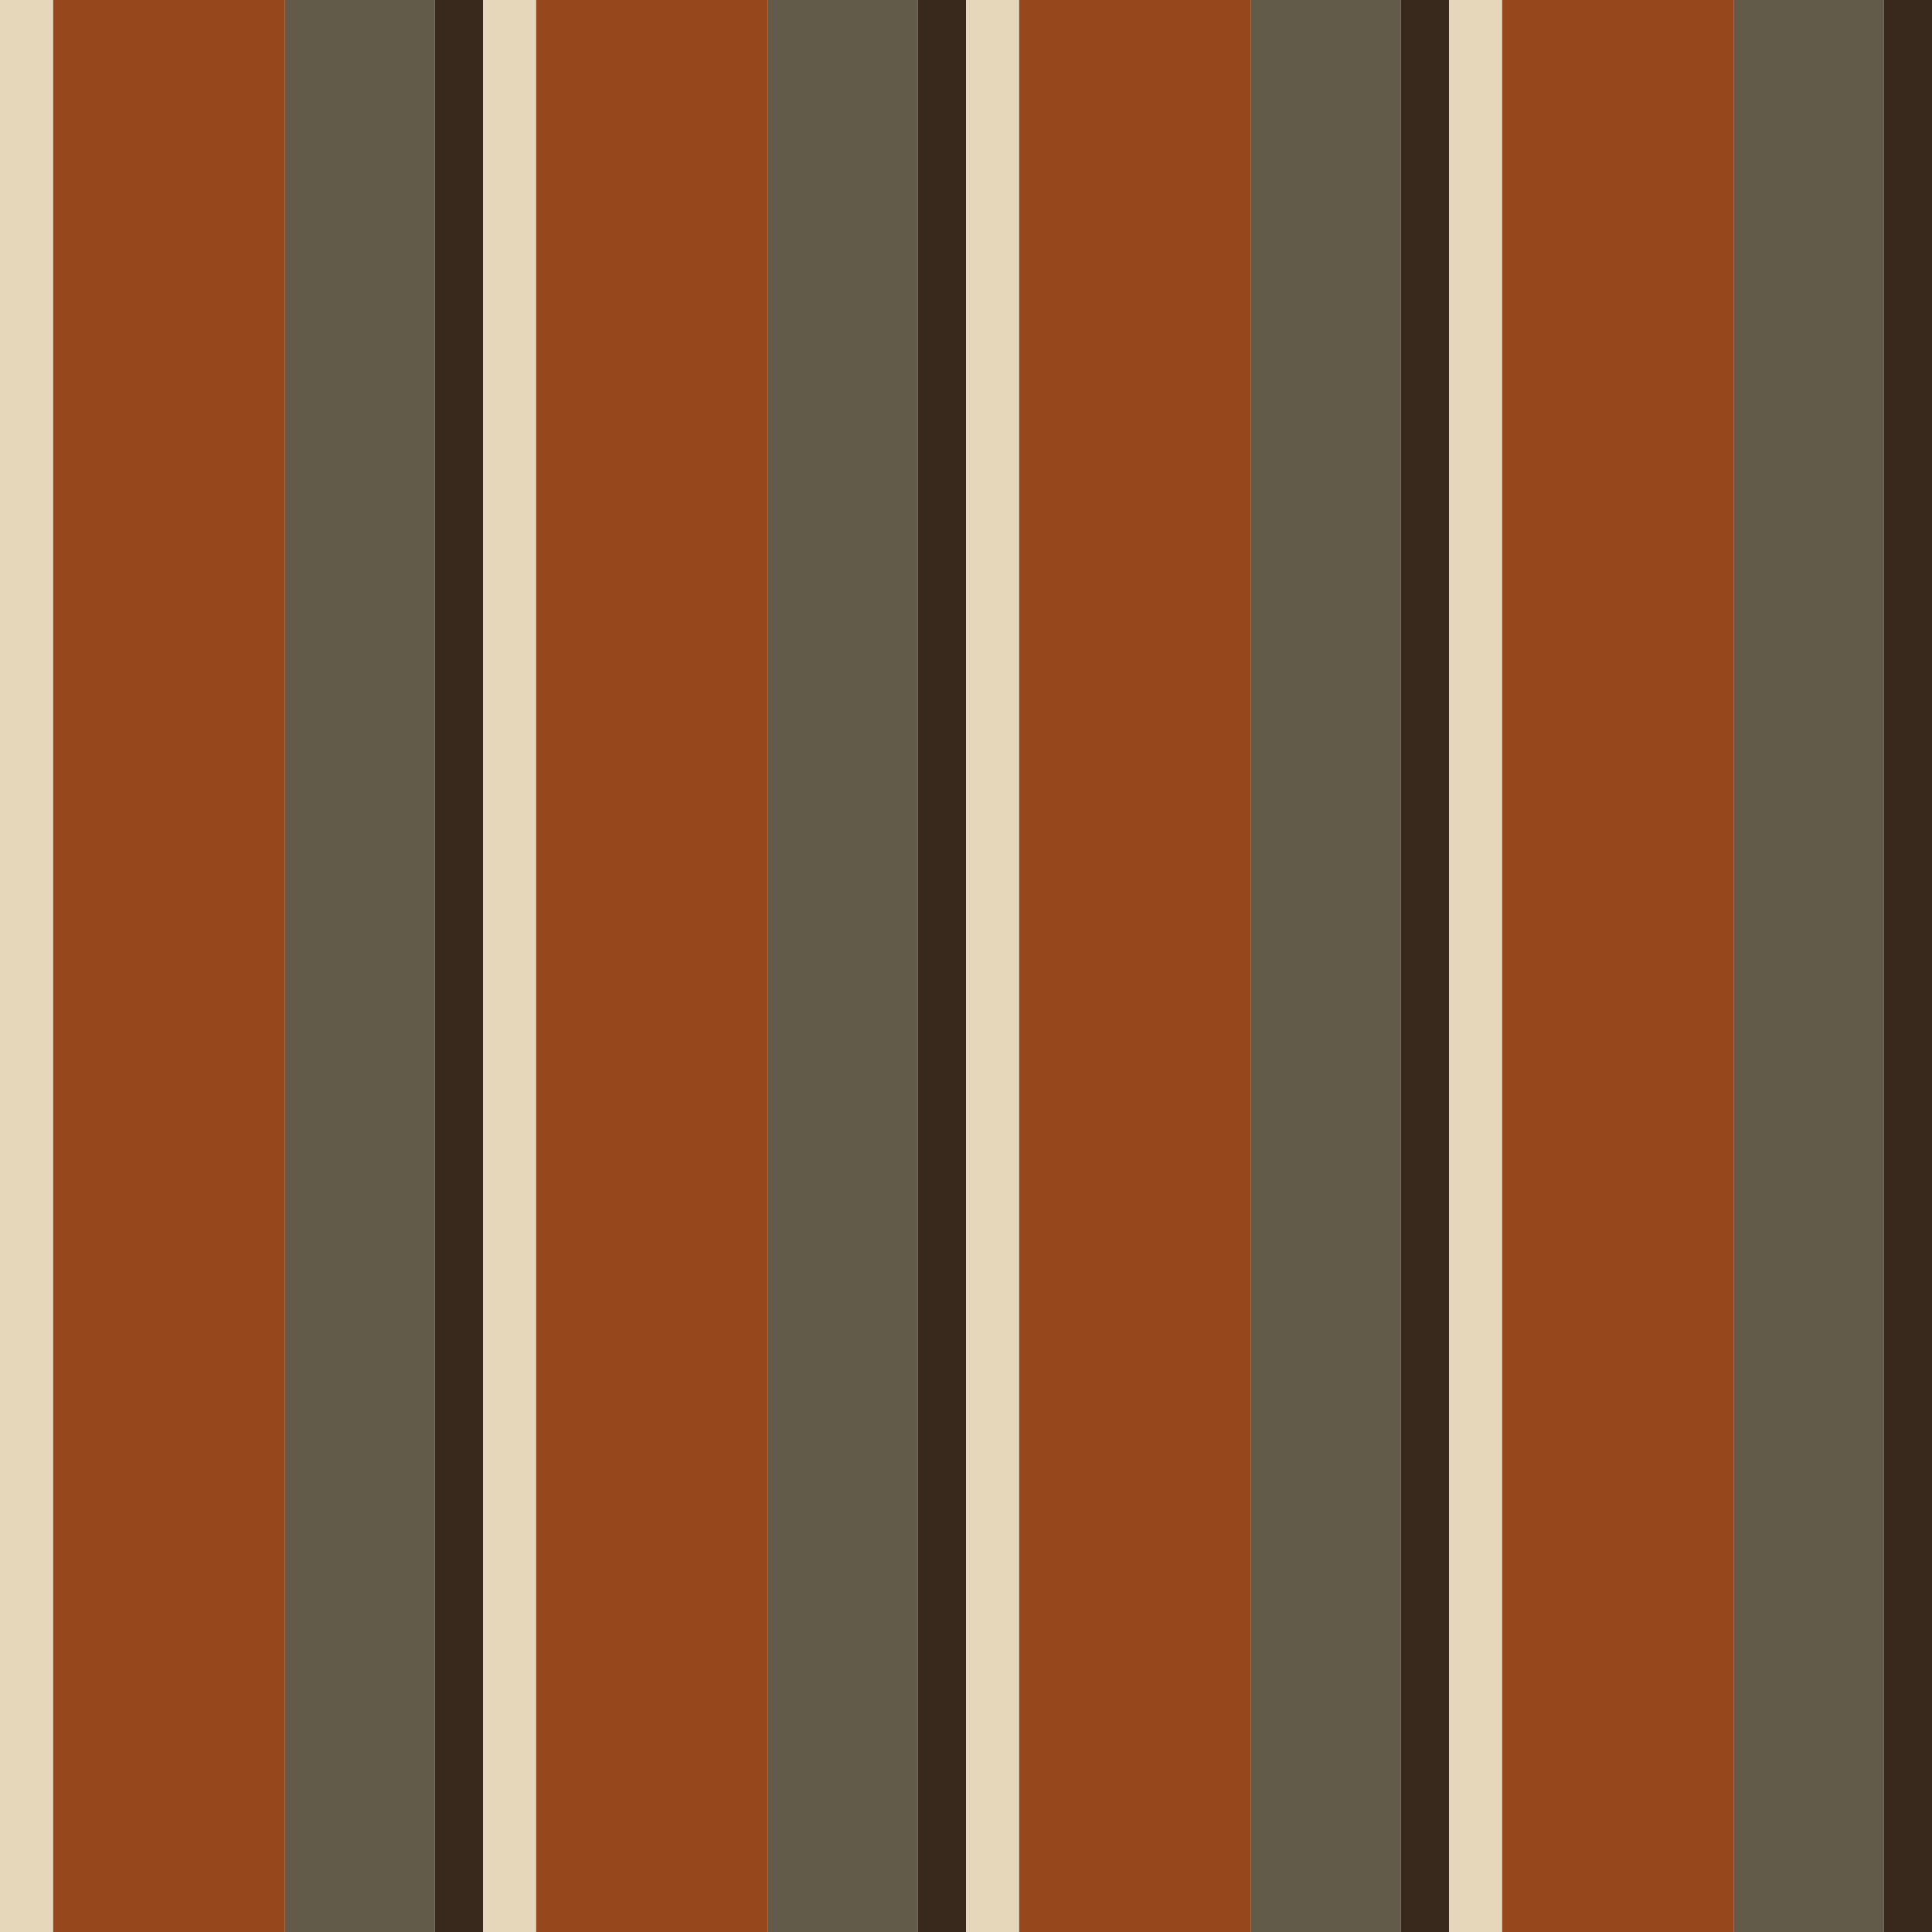 <?xml version="1.0" standalone="no"?>
<!DOCTYPE svg PUBLIC "-//W3C//DTD SVG 20010904//EN"
 "http://www.w3.org/TR/2001/REC-SVG-20010904/DTD/svg10.dtd">
<svg version="1.0" xmlns="http://www.w3.org/2000/svg" 
width="400" height="400" viewBox="0 0 400 400"
preserveAspectRatio = "xMidYMid meet" >

<g id="row0" transform="translate(0,0.0)">

<g id="0" transform="translate(0,0)scale(1,1)">


<rect x="0" y="0" width="11" height="100" fill="#E6D6BA"/>

<rect x="11" y="0" width="48" height="100" fill="#96481C"/>

<rect x="59" y="0" width="31" height="100" fill="#625B4A"/>

<rect x="90" y="0" width="0" height="100" fill="#D78140"/>

<rect x="90" y="0" width="10" height="100" fill="#39281C"/>

</g>


<g id="1" transform="translate(100,0)scale(1,1)">


<rect x="0" y="0" width="11" height="100" fill="#E6D6BA"/>

<rect x="11" y="0" width="48" height="100" fill="#96481C"/>

<rect x="59" y="0" width="31" height="100" fill="#625B4A"/>

<rect x="90" y="0" width="0" height="100" fill="#D78140"/>

<rect x="90" y="0" width="10" height="100" fill="#39281C"/>

</g>


<g id="2" transform="translate(200,0)scale(1,1)">


<rect x="0" y="0" width="11" height="100" fill="#E6D6BA"/>

<rect x="11" y="0" width="48" height="100" fill="#96481C"/>

<rect x="59" y="0" width="31" height="100" fill="#625B4A"/>

<rect x="90" y="0" width="0" height="100" fill="#D78140"/>

<rect x="90" y="0" width="10" height="100" fill="#39281C"/>

</g>


<g id="3" transform="translate(300,0)scale(1,1)">


<rect x="0" y="0" width="11" height="100" fill="#E6D6BA"/>

<rect x="11" y="0" width="48" height="100" fill="#96481C"/>

<rect x="59" y="0" width="31" height="100" fill="#625B4A"/>

<rect x="90" y="0" width="0" height="100" fill="#D78140"/>

<rect x="90" y="0" width="10" height="100" fill="#39281C"/>

</g>


<g id="4" transform="translate(400,0)scale(1,1)">


<rect x="0" y="0" width="11" height="100" fill="#E6D6BA"/>

<rect x="11" y="0" width="48" height="100" fill="#96481C"/>

<rect x="59" y="0" width="31" height="100" fill="#625B4A"/>

<rect x="90" y="0" width="0" height="100" fill="#D78140"/>

<rect x="90" y="0" width="10" height="100" fill="#39281C"/>

</g>


</g>

<g id="row1" transform="translate(0,100.0)">

<g id="0" transform="translate(0,0)scale(1,1)">


<rect x="0" y="0" width="11" height="100" fill="#E6D6BA"/>

<rect x="11" y="0" width="48" height="100" fill="#96481C"/>

<rect x="59" y="0" width="31" height="100" fill="#625B4A"/>

<rect x="90" y="0" width="0" height="100" fill="#D78140"/>

<rect x="90" y="0" width="10" height="100" fill="#39281C"/>

</g>


<g id="1" transform="translate(100,0)scale(1,1)">


<rect x="0" y="0" width="11" height="100" fill="#E6D6BA"/>

<rect x="11" y="0" width="48" height="100" fill="#96481C"/>

<rect x="59" y="0" width="31" height="100" fill="#625B4A"/>

<rect x="90" y="0" width="0" height="100" fill="#D78140"/>

<rect x="90" y="0" width="10" height="100" fill="#39281C"/>

</g>


<g id="2" transform="translate(200,0)scale(1,1)">


<rect x="0" y="0" width="11" height="100" fill="#E6D6BA"/>

<rect x="11" y="0" width="48" height="100" fill="#96481C"/>

<rect x="59" y="0" width="31" height="100" fill="#625B4A"/>

<rect x="90" y="0" width="0" height="100" fill="#D78140"/>

<rect x="90" y="0" width="10" height="100" fill="#39281C"/>

</g>


<g id="3" transform="translate(300,0)scale(1,1)">


<rect x="0" y="0" width="11" height="100" fill="#E6D6BA"/>

<rect x="11" y="0" width="48" height="100" fill="#96481C"/>

<rect x="59" y="0" width="31" height="100" fill="#625B4A"/>

<rect x="90" y="0" width="0" height="100" fill="#D78140"/>

<rect x="90" y="0" width="10" height="100" fill="#39281C"/>

</g>


<g id="4" transform="translate(400,0)scale(1,1)">


<rect x="0" y="0" width="11" height="100" fill="#E6D6BA"/>

<rect x="11" y="0" width="48" height="100" fill="#96481C"/>

<rect x="59" y="0" width="31" height="100" fill="#625B4A"/>

<rect x="90" y="0" width="0" height="100" fill="#D78140"/>

<rect x="90" y="0" width="10" height="100" fill="#39281C"/>

</g>


</g>

<g id="row2" transform="translate(0,200.0)">

<g id="0" transform="translate(0,0)scale(1,1)">


<rect x="0" y="0" width="11" height="100" fill="#E6D6BA"/>

<rect x="11" y="0" width="48" height="100" fill="#96481C"/>

<rect x="59" y="0" width="31" height="100" fill="#625B4A"/>

<rect x="90" y="0" width="0" height="100" fill="#D78140"/>

<rect x="90" y="0" width="10" height="100" fill="#39281C"/>

</g>


<g id="1" transform="translate(100,0)scale(1,1)">


<rect x="0" y="0" width="11" height="100" fill="#E6D6BA"/>

<rect x="11" y="0" width="48" height="100" fill="#96481C"/>

<rect x="59" y="0" width="31" height="100" fill="#625B4A"/>

<rect x="90" y="0" width="0" height="100" fill="#D78140"/>

<rect x="90" y="0" width="10" height="100" fill="#39281C"/>

</g>


<g id="2" transform="translate(200,0)scale(1,1)">


<rect x="0" y="0" width="11" height="100" fill="#E6D6BA"/>

<rect x="11" y="0" width="48" height="100" fill="#96481C"/>

<rect x="59" y="0" width="31" height="100" fill="#625B4A"/>

<rect x="90" y="0" width="0" height="100" fill="#D78140"/>

<rect x="90" y="0" width="10" height="100" fill="#39281C"/>

</g>


<g id="3" transform="translate(300,0)scale(1,1)">


<rect x="0" y="0" width="11" height="100" fill="#E6D6BA"/>

<rect x="11" y="0" width="48" height="100" fill="#96481C"/>

<rect x="59" y="0" width="31" height="100" fill="#625B4A"/>

<rect x="90" y="0" width="0" height="100" fill="#D78140"/>

<rect x="90" y="0" width="10" height="100" fill="#39281C"/>

</g>


<g id="4" transform="translate(400,0)scale(1,1)">


<rect x="0" y="0" width="11" height="100" fill="#E6D6BA"/>

<rect x="11" y="0" width="48" height="100" fill="#96481C"/>

<rect x="59" y="0" width="31" height="100" fill="#625B4A"/>

<rect x="90" y="0" width="0" height="100" fill="#D78140"/>

<rect x="90" y="0" width="10" height="100" fill="#39281C"/>

</g>


</g>

<g id="row3" transform="translate(0,300.0)">

<g id="0" transform="translate(0,0)scale(1,1)">


<rect x="0" y="0" width="11" height="100" fill="#E6D6BA"/>

<rect x="11" y="0" width="48" height="100" fill="#96481C"/>

<rect x="59" y="0" width="31" height="100" fill="#625B4A"/>

<rect x="90" y="0" width="0" height="100" fill="#D78140"/>

<rect x="90" y="0" width="10" height="100" fill="#39281C"/>

</g>


<g id="1" transform="translate(100,0)scale(1,1)">


<rect x="0" y="0" width="11" height="100" fill="#E6D6BA"/>

<rect x="11" y="0" width="48" height="100" fill="#96481C"/>

<rect x="59" y="0" width="31" height="100" fill="#625B4A"/>

<rect x="90" y="0" width="0" height="100" fill="#D78140"/>

<rect x="90" y="0" width="10" height="100" fill="#39281C"/>

</g>


<g id="2" transform="translate(200,0)scale(1,1)">


<rect x="0" y="0" width="11" height="100" fill="#E6D6BA"/>

<rect x="11" y="0" width="48" height="100" fill="#96481C"/>

<rect x="59" y="0" width="31" height="100" fill="#625B4A"/>

<rect x="90" y="0" width="0" height="100" fill="#D78140"/>

<rect x="90" y="0" width="10" height="100" fill="#39281C"/>

</g>


<g id="3" transform="translate(300,0)scale(1,1)">


<rect x="0" y="0" width="11" height="100" fill="#E6D6BA"/>

<rect x="11" y="0" width="48" height="100" fill="#96481C"/>

<rect x="59" y="0" width="31" height="100" fill="#625B4A"/>

<rect x="90" y="0" width="0" height="100" fill="#D78140"/>

<rect x="90" y="0" width="10" height="100" fill="#39281C"/>

</g>


<g id="4" transform="translate(400,0)scale(1,1)">


<rect x="0" y="0" width="11" height="100" fill="#E6D6BA"/>

<rect x="11" y="0" width="48" height="100" fill="#96481C"/>

<rect x="59" y="0" width="31" height="100" fill="#625B4A"/>

<rect x="90" y="0" width="0" height="100" fill="#D78140"/>

<rect x="90" y="0" width="10" height="100" fill="#39281C"/>

</g>


</g>

</svg>